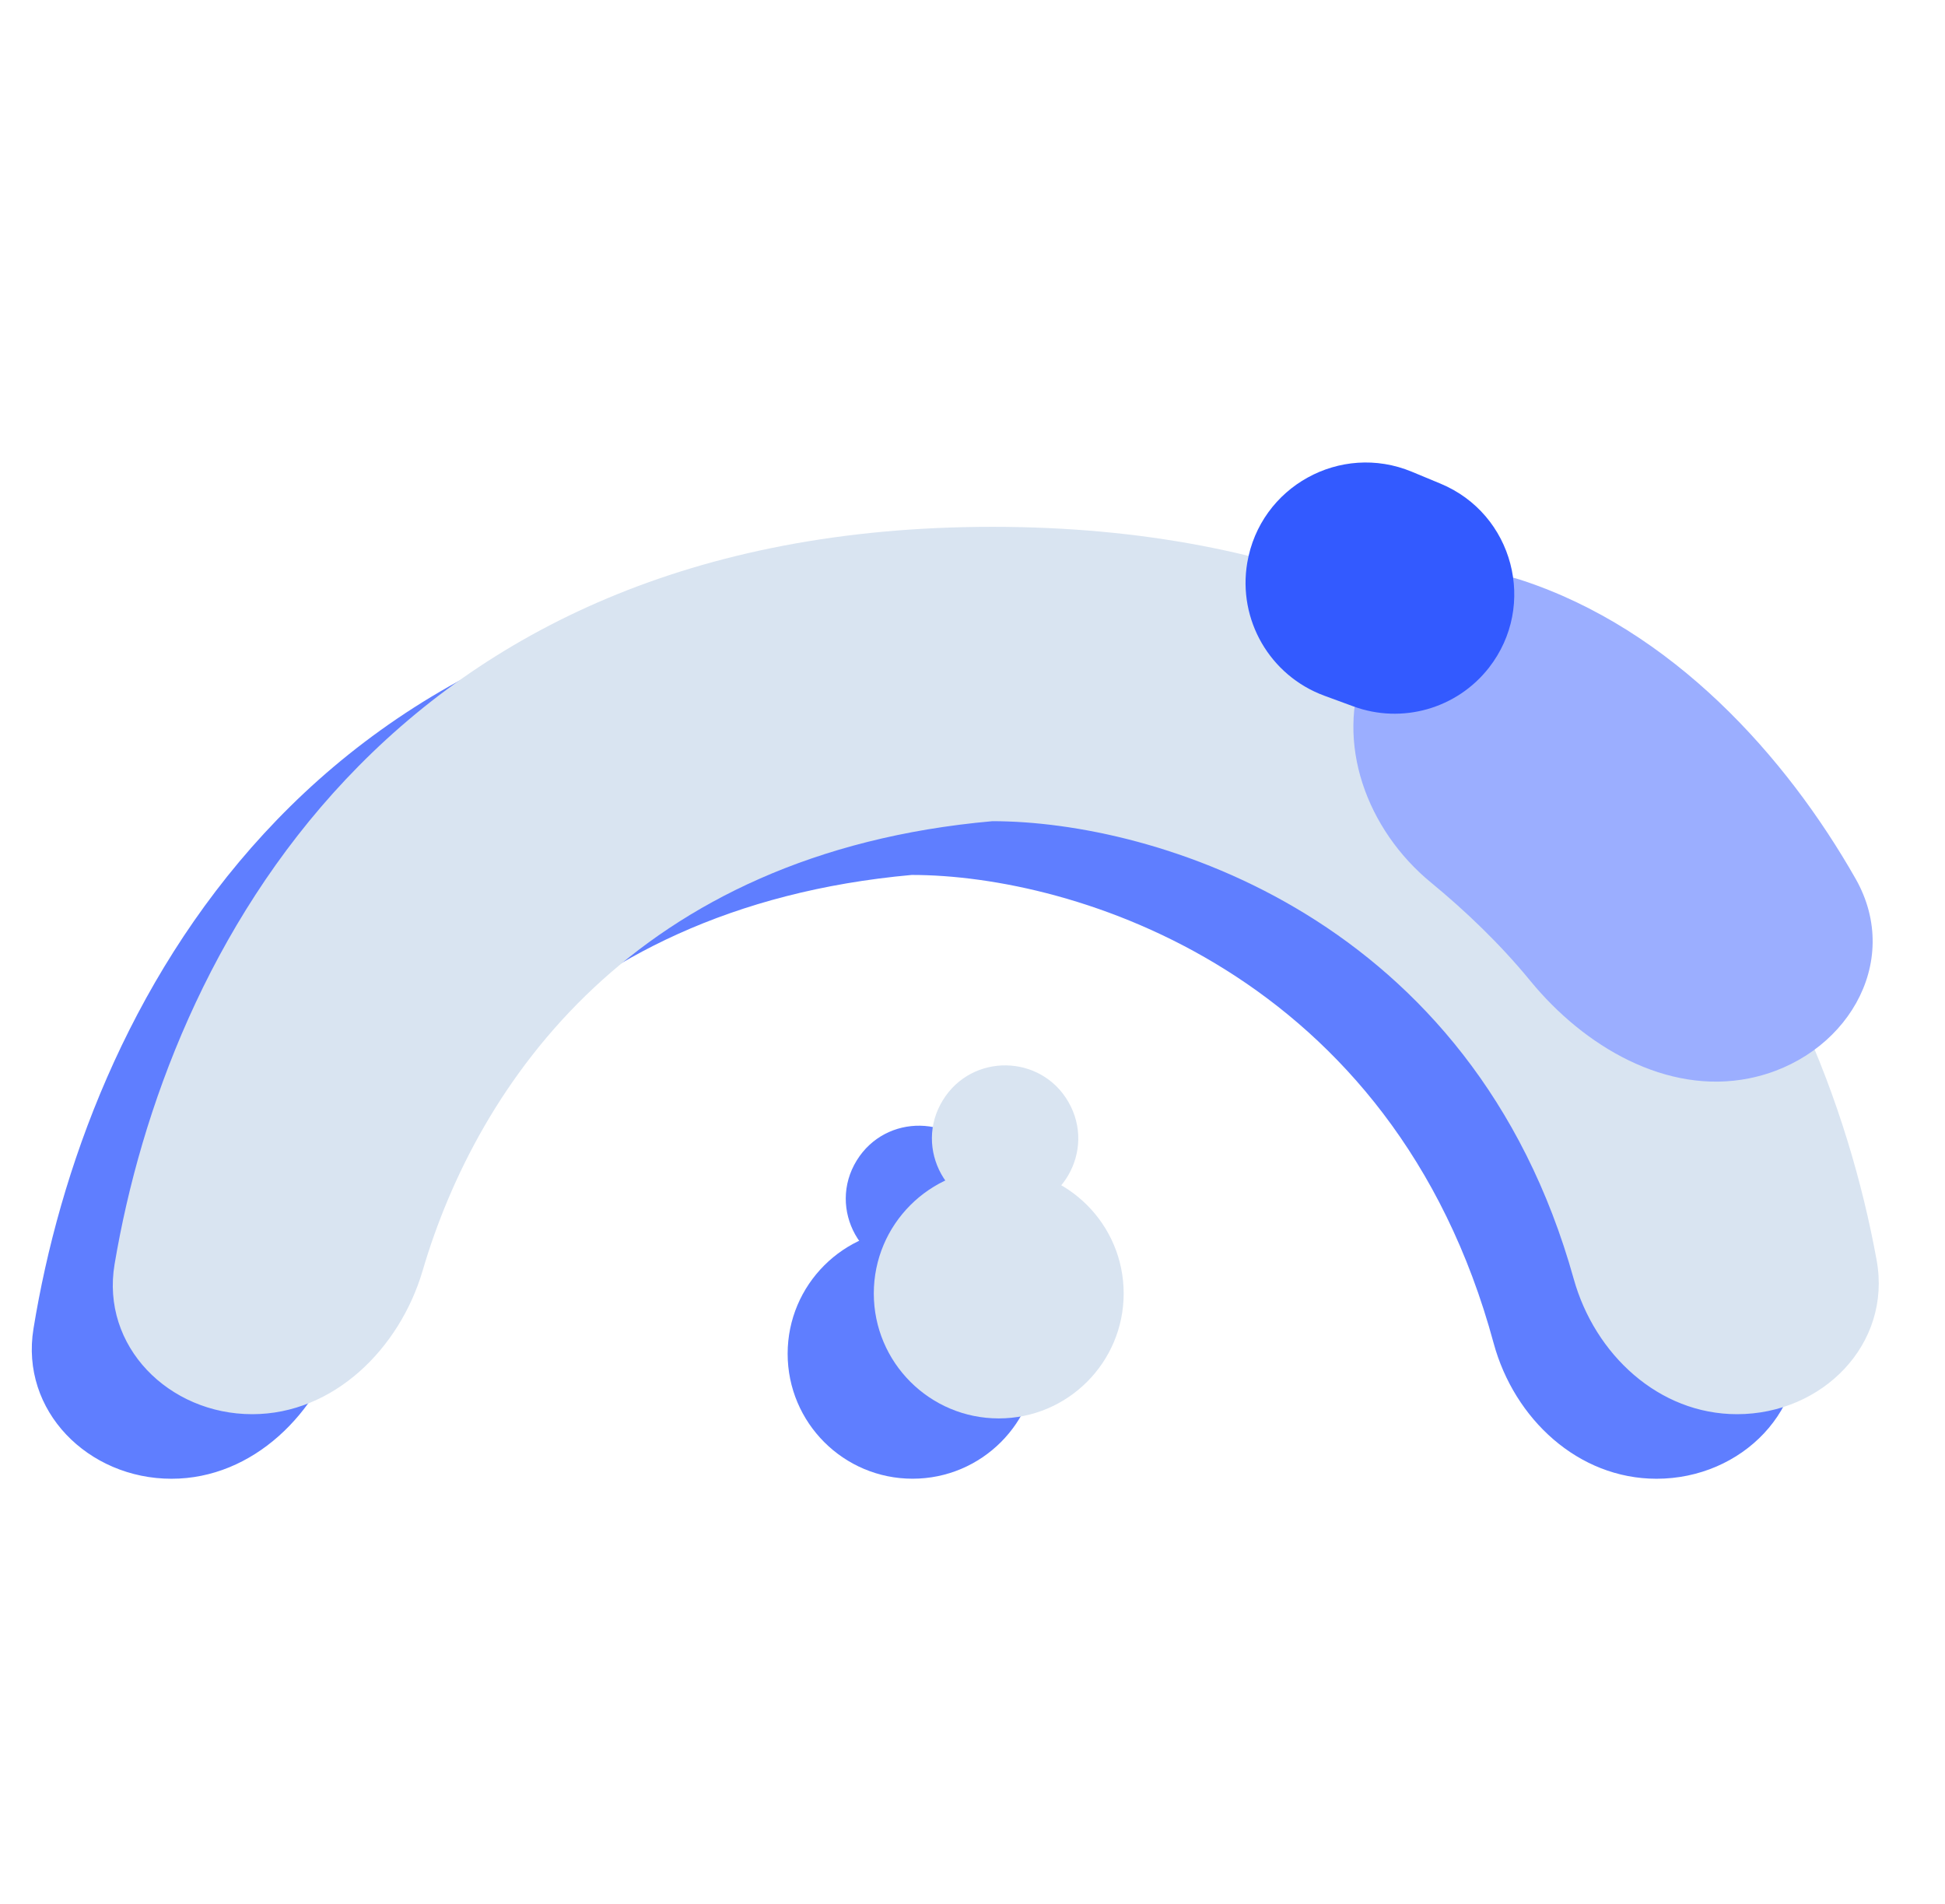 <svg width="47" height="46" viewBox="0 0 47 46" fill="none" xmlns="http://www.w3.org/2000/svg">
<g clip-path="url(#clip0_2191_900)">
<circle cx="22.052" cy="32.709" r="3.019" fill="#5F7EFF"/>
<path d="M20.705 28.034C19.976 29.211 20.822 30.731 22.207 30.731C23.566 30.731 24.416 29.259 23.736 28.082C23.069 26.926 21.409 26.899 20.705 28.034Z" fill="#5F7EFF"/>
<circle cx="24.134" cy="31.252" r="3.019" fill="#D9E4F1"/>
<path d="M22.787 26.577C22.057 27.753 22.903 29.274 24.288 29.274C25.647 29.274 26.497 27.802 25.817 26.624C25.15 25.468 23.49 25.442 22.787 26.577Z" fill="#D9E4F1"/>
<path d="M22.032 21.14C13.334 21.926 9.556 27.659 8.248 32.252C7.71 34.145 6.113 35.729 4.145 35.729C2.132 35.729 0.485 34.09 0.809 32.104C2.051 24.475 7.347 13.898 22.032 13.898C36.656 13.898 42.068 24.389 43.411 32.01C43.769 34.04 42.09 35.729 40.029 35.729C38.135 35.729 36.589 34.281 36.093 32.453C33.669 23.498 25.959 21.14 22.032 21.14Z" fill="#5F7EFF"/>
<path d="M23.981 19.841C15.32 20.61 11.537 26.196 10.214 30.697C9.659 32.586 8.063 34.169 6.095 34.169C4.081 34.169 2.434 32.529 2.769 30.544C4.031 23.057 9.339 12.729 23.981 12.729C38.56 12.729 43.984 22.968 45.348 30.448C45.718 32.477 44.037 34.169 41.975 34.169C40.081 34.169 38.537 32.724 38.028 30.9C35.587 22.148 27.9 19.841 23.981 19.841Z" fill="#D9E4F1"/>
<path d="M36.979 23.698C36.243 22.8 35.4 21.998 34.577 21.322C33.036 20.056 32.245 17.95 32.983 16.098C33.6 14.549 35.163 13.495 36.749 14.011C40.413 15.204 43.164 18.284 44.84 21.232C45.999 23.272 44.575 25.587 42.275 26.053C40.268 26.46 38.276 25.282 36.979 23.698Z" fill="#9BAEFF"/>
<path d="M32.7 17.066L31.998 16.808C30.687 16.324 29.906 14.976 30.139 13.598C30.45 11.757 32.392 10.682 34.117 11.398L34.808 11.685C36.571 12.416 37.154 14.626 35.98 16.132C35.206 17.123 33.88 17.501 32.7 17.066Z" fill="#335AFF"/>
</g>
<defs>
<clipPath id="clip0_2191_900">
<rect width="46" height="46" fill="white" transform="translate(0.5)"/>
</clipPath>
</defs>
</svg>
